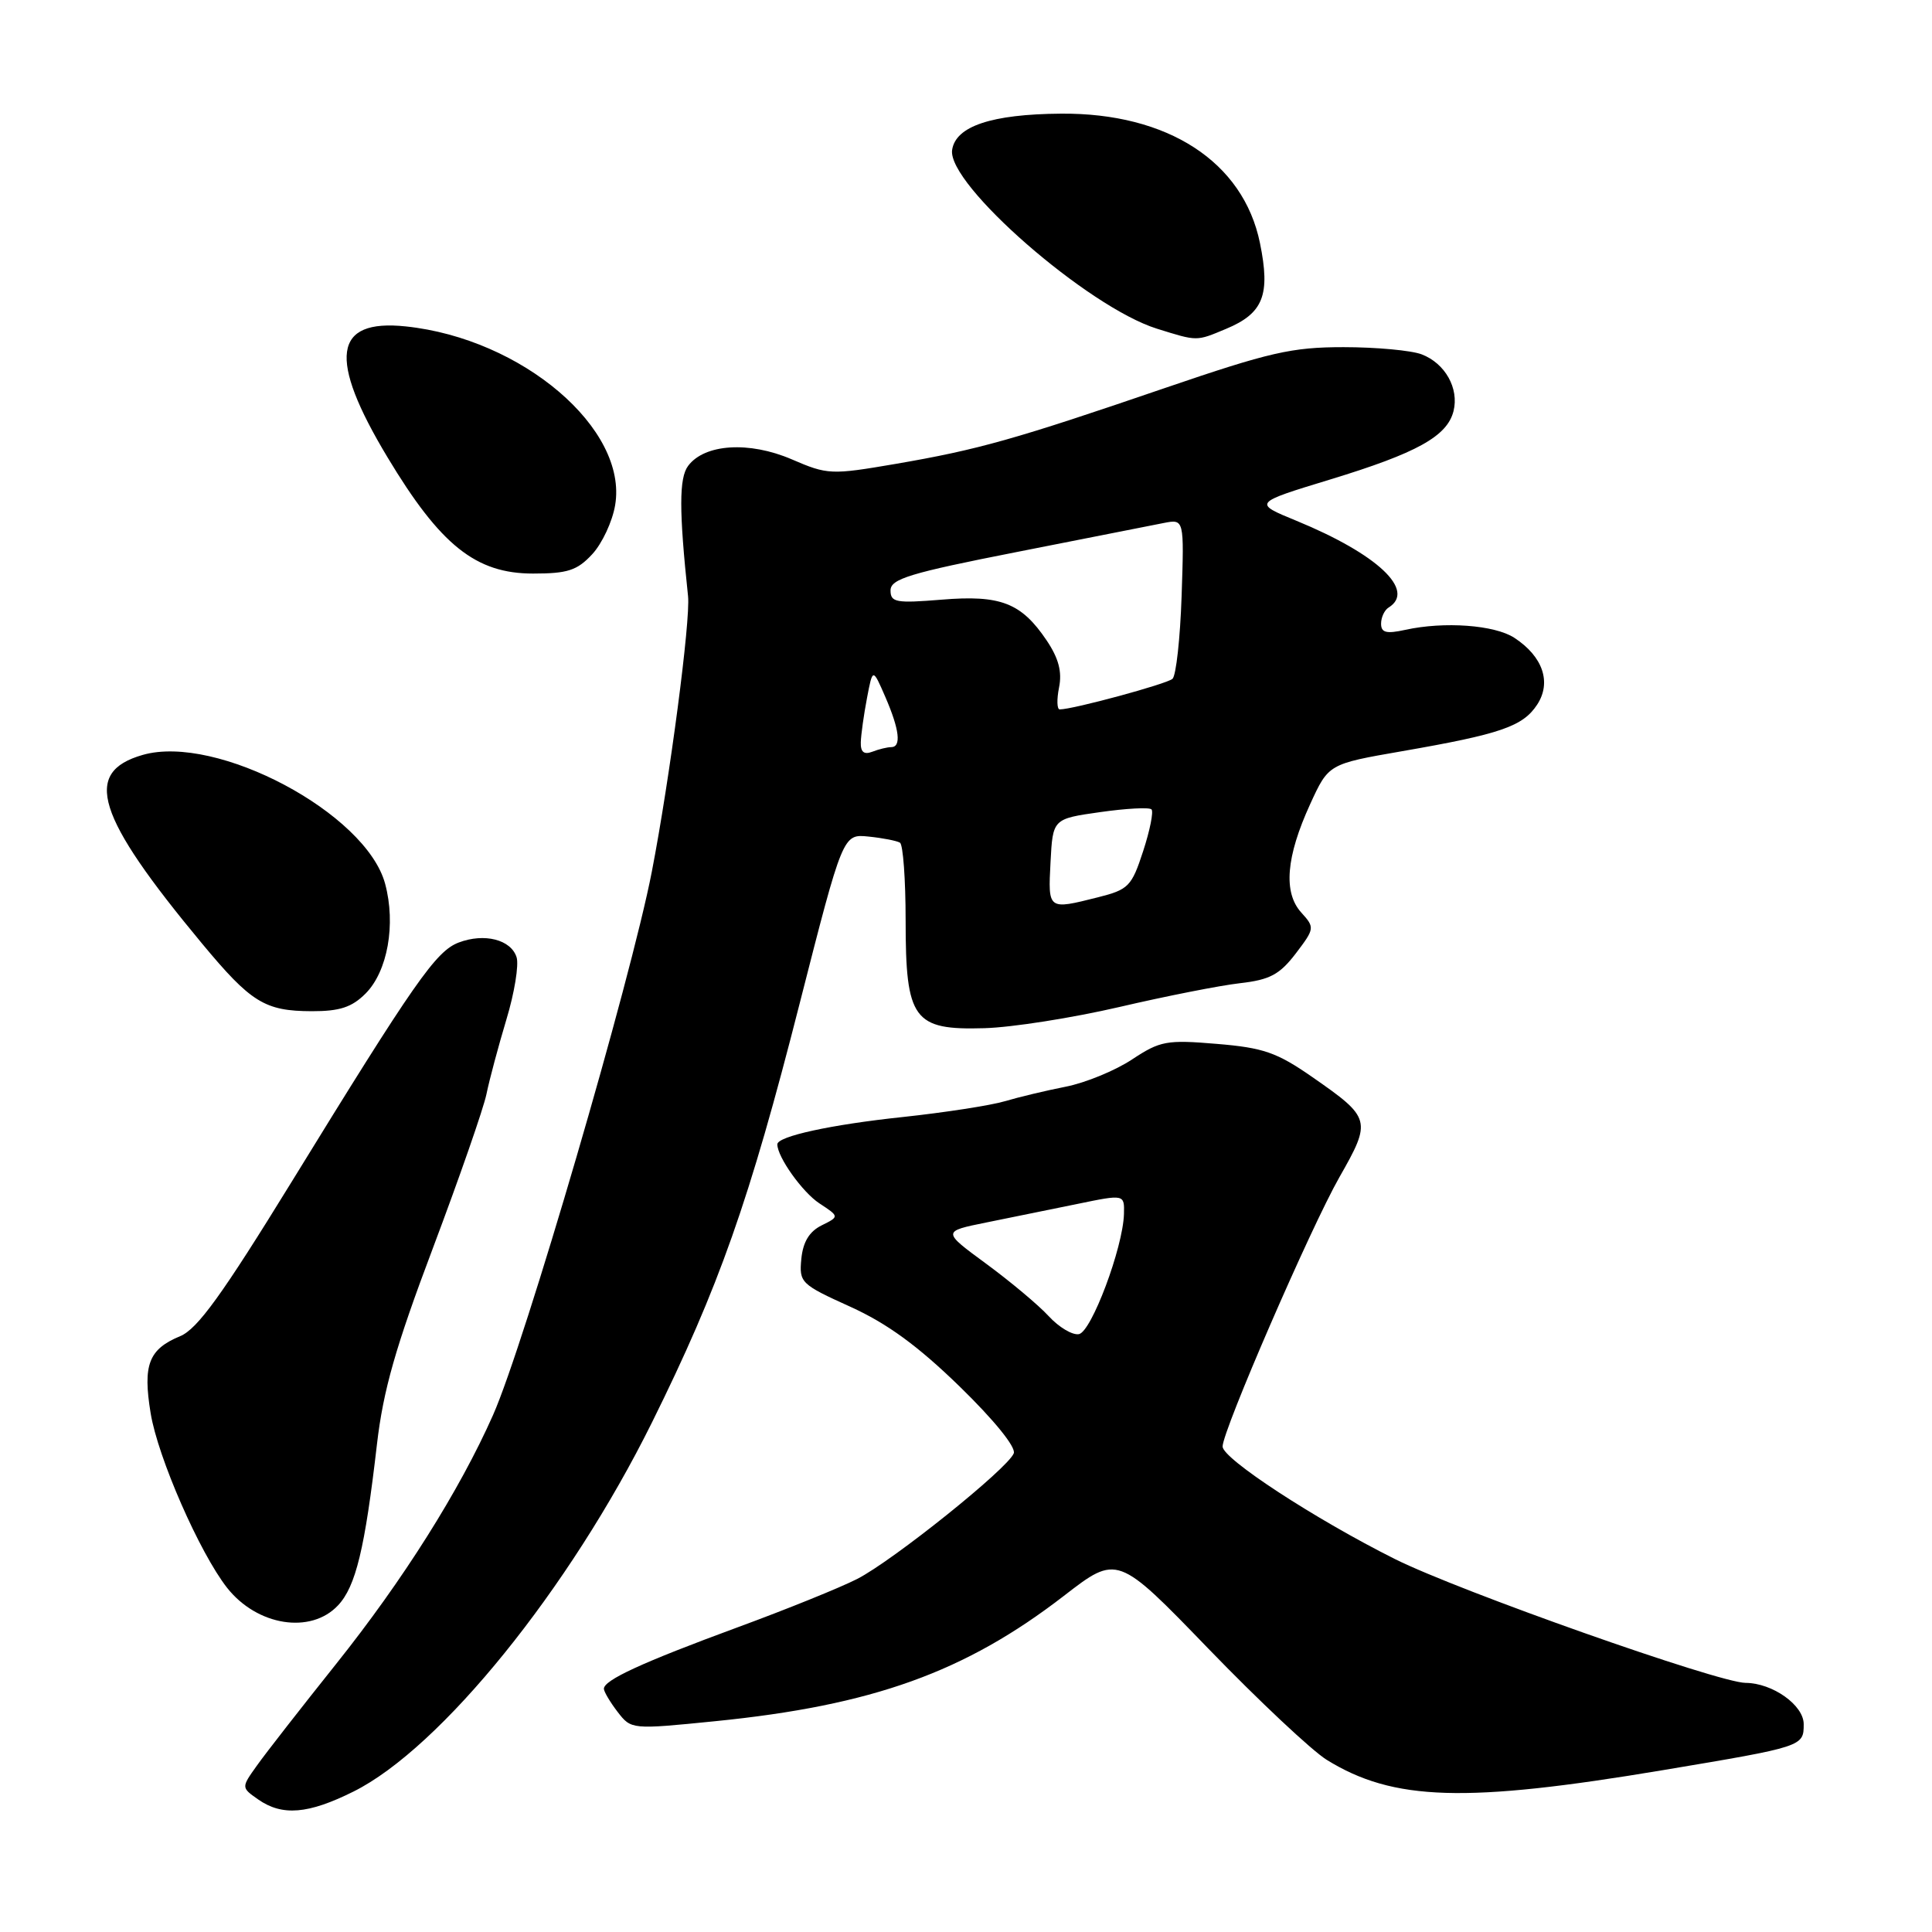 <?xml version="1.0" encoding="UTF-8" standalone="no"?>
<!DOCTYPE svg PUBLIC "-//W3C//DTD SVG 1.1//EN" "http://www.w3.org/Graphics/SVG/1.1/DTD/svg11.dtd" >
<svg xmlns="http://www.w3.org/2000/svg" xmlns:xlink="http://www.w3.org/1999/xlink" version="1.1" viewBox="0 0 256 256">
 <g >
 <path fill="currentColor"
d=" M 46.84 237.39 C 58.40 231.63 75.46 210.53 86.38 188.50 C 95.26 170.57 99.29 159.16 105.95 133.00 C 111.69 110.50 111.69 110.50 115.09 110.85 C 116.97 111.04 118.84 111.41 119.25 111.66 C 119.66 111.91 120.00 116.54 120.00 121.95 C 120.00 135.11 121.03 136.52 130.43 136.24 C 134.09 136.14 142.12 134.87 148.29 133.44 C 154.46 132.00 161.66 130.58 164.30 130.28 C 168.26 129.83 169.55 129.14 171.69 126.35 C 174.21 123.03 174.23 122.91 172.42 120.91 C 170.02 118.26 170.41 113.53 173.60 106.56 C 176.04 101.23 176.04 101.23 185.77 99.54 C 198.84 97.27 201.78 96.26 203.68 93.37 C 205.61 90.42 204.45 87.00 200.67 84.52 C 198.06 82.81 191.37 82.32 186.20 83.46 C 183.69 84.01 183.00 83.83 183.00 82.64 C 183.00 81.80 183.45 80.84 184.00 80.50 C 187.65 78.24 182.52 73.42 171.77 69.00 C 166.04 66.65 166.04 66.65 176.27 63.53 C 187.75 60.03 191.76 57.81 192.60 54.47 C 193.35 51.46 191.49 48.14 188.37 46.95 C 187.00 46.43 182.34 46.00 178.03 46.00 C 171.15 46.00 168.24 46.67 154.34 51.42 C 134.45 58.23 129.65 59.58 118.67 61.47 C 110.12 62.93 109.67 62.92 104.90 60.86 C 99.27 58.44 93.36 58.81 91.18 61.73 C 89.97 63.34 89.97 67.66 91.17 79.00 C 91.51 82.21 88.76 103.14 86.37 115.50 C 83.58 129.91 69.49 178.11 65.33 187.50 C 60.89 197.51 53.41 209.37 44.54 220.48 C 39.91 226.28 35.18 232.34 34.04 233.95 C 31.96 236.86 31.96 236.86 34.20 238.43 C 37.40 240.67 40.84 240.38 46.84 237.39 Z  M 220.37 234.55 C 238.94 231.44 239.00 231.42 239.00 228.46 C 239.00 225.94 234.87 223.01 231.30 222.99 C 227.70 222.97 193.38 210.85 184.83 206.58 C 174.24 201.28 162.00 193.29 162.00 191.67 C 162.00 189.57 173.67 162.67 177.47 156.00 C 181.77 148.45 181.69 148.14 173.88 142.71 C 169.19 139.45 167.41 138.83 161.23 138.32 C 154.58 137.76 153.73 137.92 149.99 140.39 C 147.77 141.86 143.82 143.48 141.23 143.99 C 138.63 144.50 134.99 145.37 133.14 145.92 C 131.29 146.47 125.22 147.41 119.64 148.01 C 110.09 149.02 103.00 150.57 103.00 151.63 C 103.00 153.31 106.33 157.98 108.57 159.45 C 111.23 161.20 111.23 161.20 108.87 162.37 C 107.24 163.18 106.40 164.56 106.18 166.81 C 105.88 169.95 106.11 170.18 112.67 173.15 C 117.56 175.37 121.63 178.34 127.16 183.72 C 131.72 188.16 134.64 191.76 134.33 192.57 C 133.57 194.57 118.33 206.79 113.58 209.22 C 111.33 210.37 104.21 213.25 97.73 215.63 C 85.05 220.30 79.99 222.63 80.02 223.78 C 80.03 224.17 80.85 225.55 81.84 226.84 C 83.64 229.17 83.68 229.18 94.74 228.07 C 115.62 225.98 127.86 221.58 140.97 211.46 C 148.06 205.98 148.06 205.98 160.13 218.47 C 166.77 225.34 173.82 231.96 175.80 233.19 C 184.64 238.65 194.15 238.94 220.37 234.55 Z  M 44.79 212.72 C 47.14 210.22 48.35 205.22 49.95 191.36 C 50.78 184.23 52.40 178.52 57.38 165.33 C 60.88 156.03 64.07 146.87 64.46 144.97 C 64.85 143.06 66.04 138.62 67.10 135.09 C 68.17 131.57 68.77 127.85 68.45 126.84 C 67.71 124.50 64.18 123.60 60.78 124.89 C 57.76 126.04 54.96 130.05 38.60 156.67 C 29.44 171.56 26.16 176.11 23.87 177.05 C 19.70 178.78 18.91 180.83 19.96 187.25 C 20.91 193.10 26.46 205.77 30.09 210.39 C 34.07 215.44 41.18 216.57 44.79 212.72 Z  M 48.43 131.66 C 51.36 128.73 52.48 122.48 51.03 117.10 C 48.51 107.75 28.70 97.22 18.91 100.03 C 10.90 102.32 12.72 108.11 26.75 125.00 C 33.26 132.84 35.08 133.97 41.30 133.99 C 45.00 134.00 46.62 133.47 48.43 131.66 Z  M 78.47 73.44 C 79.78 72.03 81.15 69.10 81.51 66.93 C 83.22 56.83 69.20 44.87 53.76 43.25 C 44.15 42.24 43.43 47.44 51.35 60.60 C 58.36 72.26 63.04 76.00 70.63 76.00 C 75.21 76.00 76.48 75.59 78.47 73.44 Z  M 162.45 43.58 C 167.40 41.52 168.36 39.09 166.95 32.20 C 164.75 21.45 154.74 14.94 140.57 15.06 C 131.38 15.13 126.61 16.73 126.16 19.88 C 125.52 24.44 144.15 40.69 153.29 43.55 C 158.71 45.24 158.48 45.24 162.45 43.58 Z  M 139.20 114.25 C 139.50 108.50 139.50 108.50 145.77 107.61 C 149.22 107.12 152.29 106.95 152.58 107.25 C 152.87 107.54 152.37 110.04 151.47 112.79 C 149.95 117.46 149.53 117.88 145.47 118.90 C 138.84 120.57 138.87 120.59 139.20 114.25 Z  M 114.06 98.36 C 114.09 97.34 114.46 94.70 114.88 92.50 C 115.64 88.50 115.64 88.50 117.32 92.37 C 119.19 96.69 119.46 99.00 118.08 99.00 C 117.58 99.00 116.45 99.27 115.58 99.61 C 114.48 100.03 114.02 99.65 114.06 98.36 Z  M 140.33 91.09 C 140.75 89.01 140.27 87.21 138.68 84.85 C 135.32 79.87 132.58 78.81 124.75 79.46 C 118.73 79.95 118.00 79.82 118.00 78.23 C 118.00 76.71 120.56 75.93 134.75 73.14 C 143.96 71.32 152.72 69.60 154.20 69.30 C 156.91 68.77 156.91 68.77 156.57 78.97 C 156.38 84.58 155.84 89.52 155.36 89.95 C 154.60 90.63 142.18 94.00 140.42 94.00 C 140.05 94.00 140.01 92.69 140.33 91.09 Z  M 138.96 174.40 C 137.61 172.93 133.88 169.81 130.67 167.45 C 124.84 163.17 124.84 163.17 130.67 161.99 C 133.88 161.34 139.31 160.23 142.75 159.53 C 149.00 158.24 149.00 158.24 148.93 160.87 C 148.80 165.33 144.62 176.48 142.96 176.78 C 142.11 176.94 140.31 175.87 138.96 174.40 Z "/>
</g>
</svg>